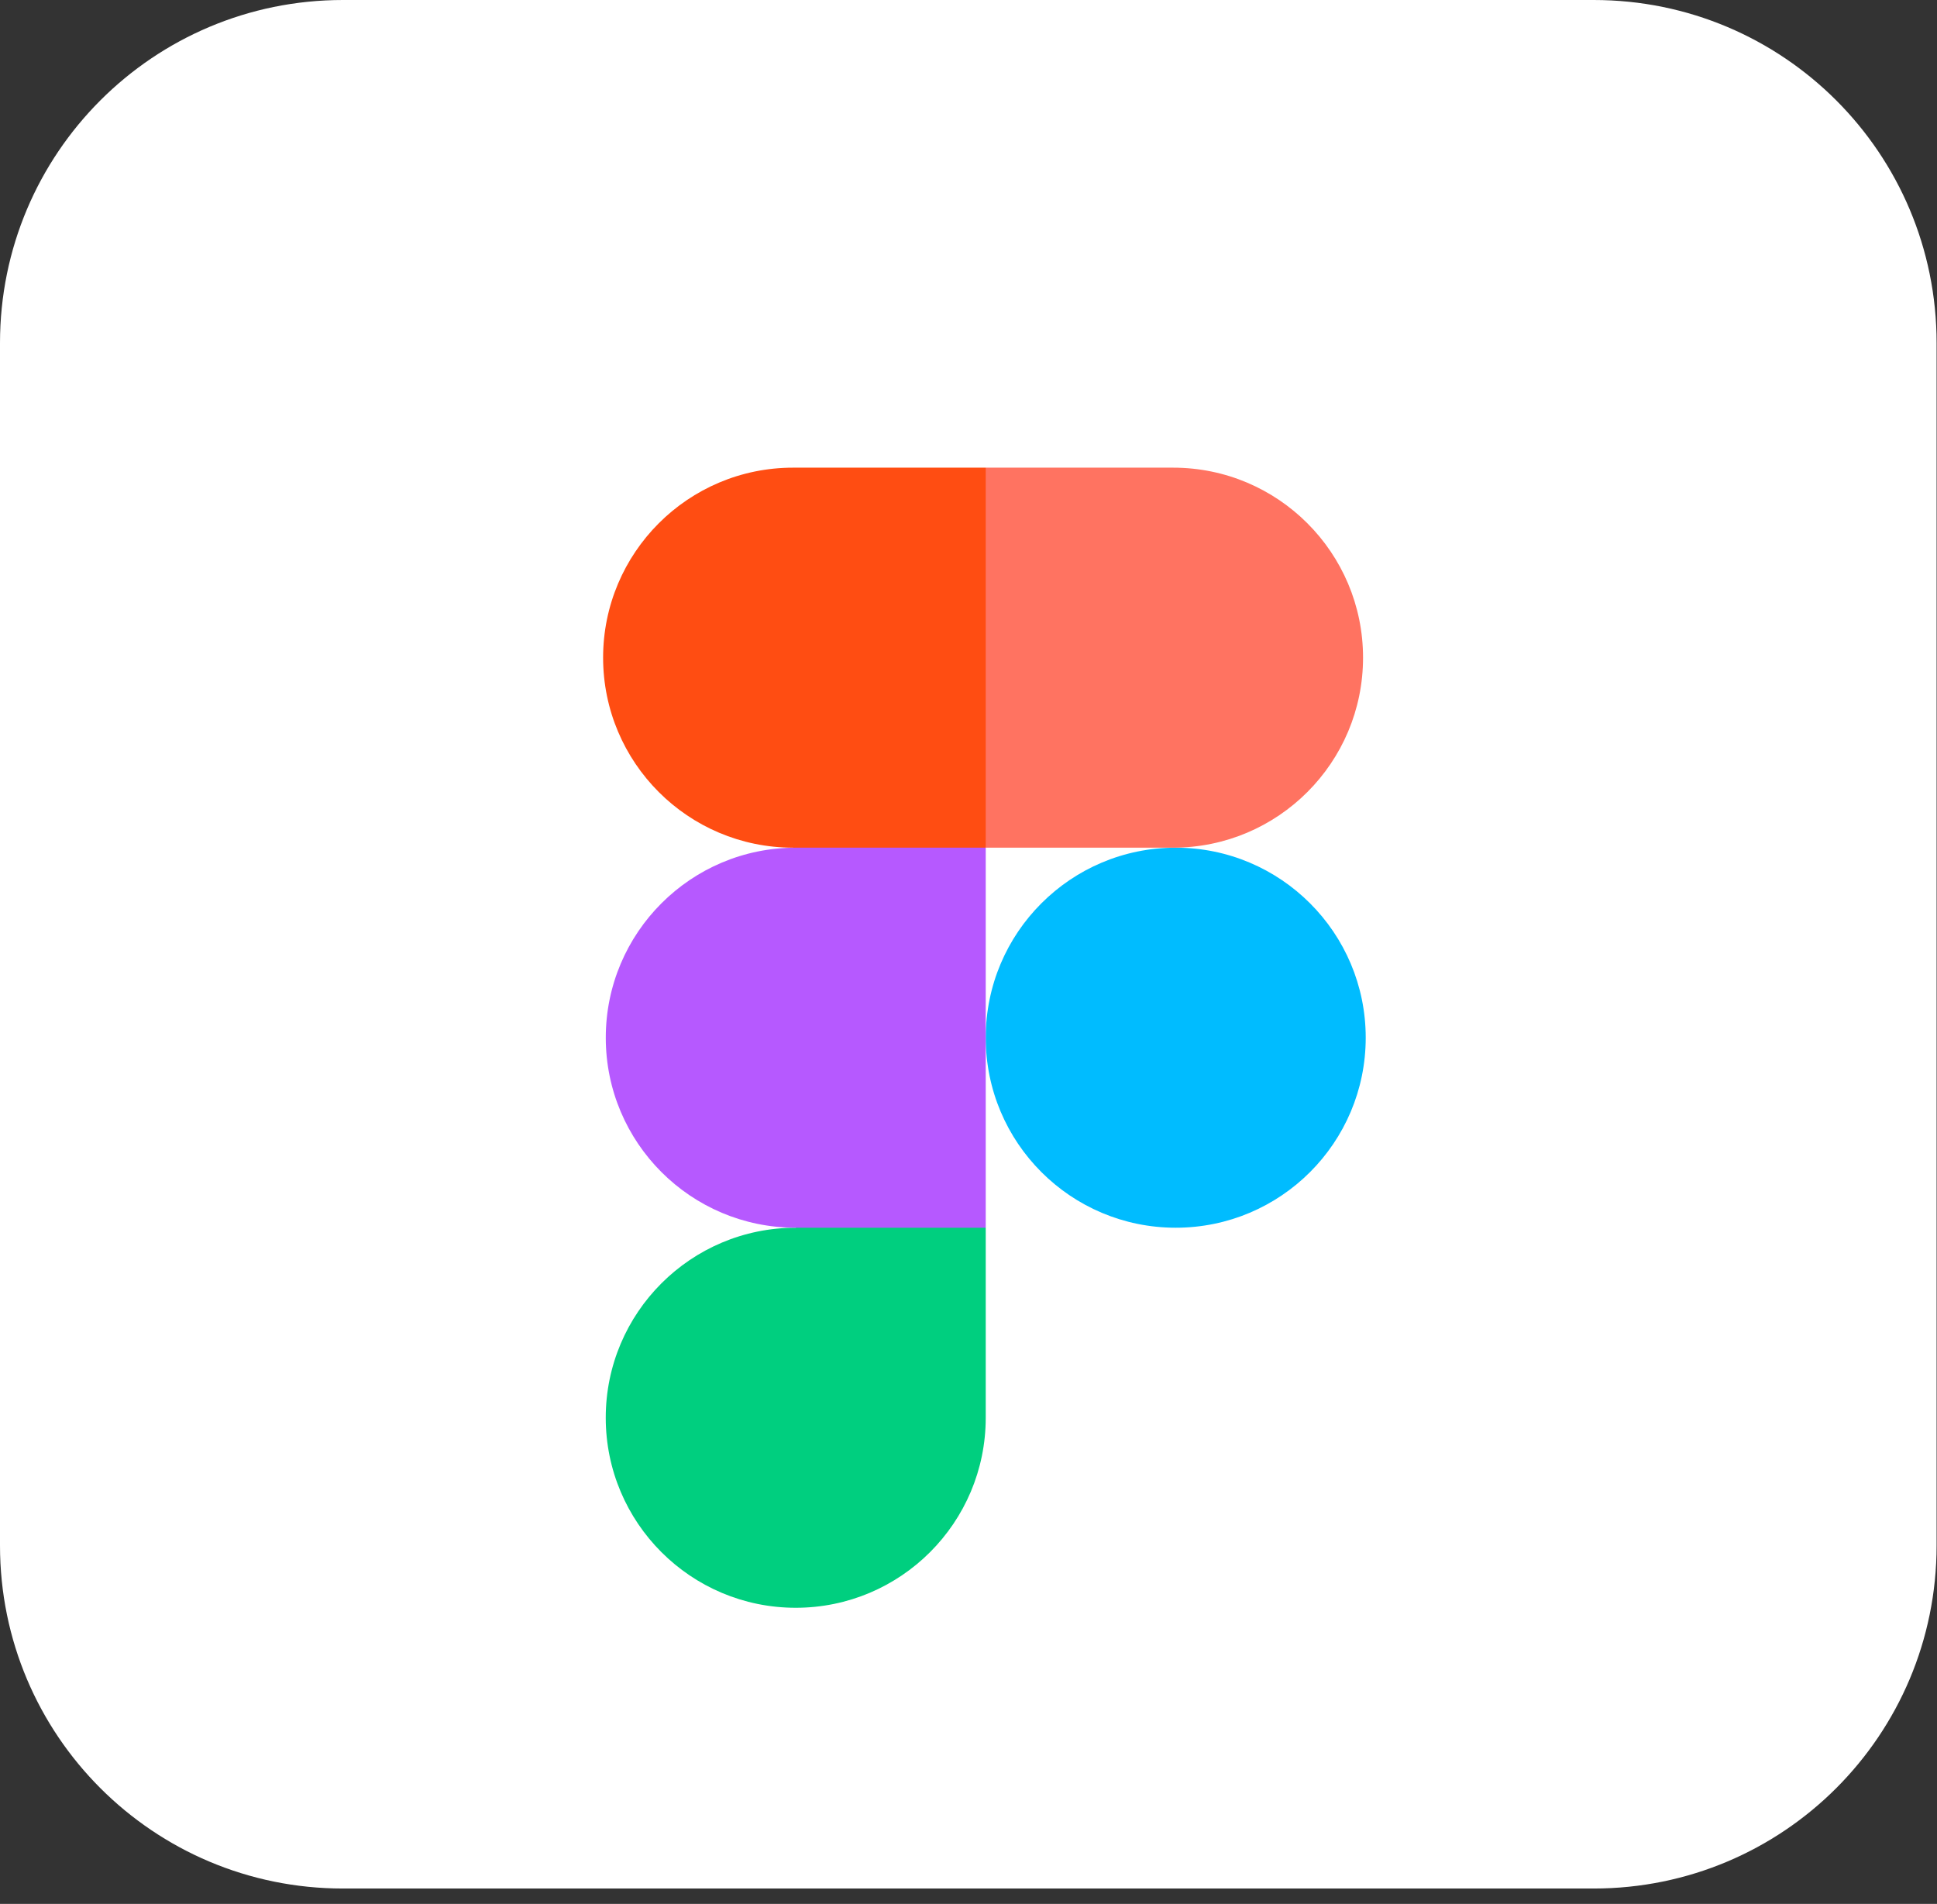 <svg width="58" height="57" viewBox="0 0 58 57" fill="none" xmlns="http://www.w3.org/2000/svg">
<rect x="0" y="0" width="58" height="57" fill="#333333" stroke="none"/>
<path d="M10.269 0H47.72C53.398 0 57.988 4.591 57.988 10.269V46.27C57.988 51.948 53.398 56.539 47.719 56.539H10.269C4.591 56.539 0 51.948 0 46.27V10.269C0 4.591 4.591 0 10.269 0Z" fill="white"/>
<path d="M13.047 39.649V14.787C13.047 14.618 13.119 14.521 13.289 14.521C13.699 14.521 14.086 14.521 14.642 14.497C15.221 14.473 15.825 14.473 16.478 14.448C17.13 14.424 17.831 14.424 18.58 14.4C19.329 14.376 20.054 14.376 20.779 14.376C22.76 14.376 24.403 14.618 25.756 15.125C26.964 15.536 28.076 16.212 28.994 17.106C29.767 17.879 30.371 18.822 30.757 19.861C31.12 20.875 31.313 21.914 31.313 23.002C31.313 25.08 30.83 26.795 29.863 28.148C28.897 29.501 27.544 30.516 25.973 31.096C24.33 31.7 22.518 31.917 20.537 31.917C19.957 31.917 19.571 31.917 19.329 31.893C19.087 31.869 18.749 31.869 18.29 31.869V39.625C18.314 39.794 18.193 39.939 18.024 39.963C18 39.963 17.976 39.963 17.927 39.963H13.337C13.143 39.963 13.047 39.867 13.047 39.649ZM18.314 19.184V27.303C18.652 27.327 18.967 27.351 19.256 27.351H20.537C22.206 27.351 24.132 26.959 25.297 25.636C26.299 24.497 26.302 22.238 25.49 20.997C24.527 19.523 22.6 19.096 20.948 19.136C20.32 19.136 19.764 19.136 19.305 19.16C18.822 19.136 18.483 19.16 18.314 19.184Z" fill="white"/>
<path d="M46.39 25.829C45.665 25.442 44.892 25.176 44.071 25.007C43.177 24.814 42.283 24.693 41.365 24.693C40.881 24.669 40.374 24.741 39.915 24.862C39.601 24.935 39.335 25.104 39.166 25.346C39.045 25.539 38.973 25.78 38.973 25.998C38.973 26.215 39.069 26.433 39.214 26.626C39.432 26.892 39.721 27.109 40.036 27.279C40.591 27.569 41.171 27.834 41.751 28.076C43.056 28.511 44.312 29.115 45.472 29.84C46.269 30.347 46.922 31.023 47.381 31.845C47.767 32.618 47.961 33.464 47.937 34.334C47.961 35.469 47.622 36.605 46.994 37.547C46.318 38.514 45.375 39.263 44.288 39.698C43.104 40.205 41.654 40.471 39.915 40.471C38.803 40.471 37.716 40.374 36.629 40.157C35.783 40.012 34.938 39.746 34.164 39.384C33.995 39.287 33.874 39.118 33.899 38.925V34.72C33.899 34.648 33.923 34.551 33.995 34.503C34.068 34.455 34.14 34.479 34.213 34.527C35.155 35.083 36.146 35.469 37.209 35.711C38.127 35.953 39.093 36.073 40.06 36.073C40.978 36.073 41.63 35.953 42.065 35.735C42.452 35.566 42.718 35.155 42.718 34.72C42.718 34.382 42.524 34.068 42.138 33.754C41.751 33.44 40.954 33.077 39.77 32.618C38.538 32.183 37.402 31.603 36.339 30.879C35.59 30.347 34.962 29.646 34.503 28.825C34.116 28.052 33.923 27.206 33.947 26.36C33.947 25.321 34.237 24.331 34.768 23.437C35.372 22.47 36.266 21.697 37.305 21.214C38.441 20.634 39.866 20.368 41.582 20.368C42.573 20.368 43.587 20.441 44.578 20.586C45.303 20.682 46.004 20.876 46.656 21.141C46.752 21.166 46.849 21.262 46.898 21.359C46.922 21.455 46.946 21.552 46.946 21.649V25.587C46.946 25.684 46.898 25.78 46.825 25.829C46.608 25.877 46.487 25.877 46.39 25.829Z" fill="white"/>
<path d="M29.516 31.067C29.516 27.925 32.063 25.378 35.205 25.378C38.347 25.378 40.894 27.925 40.894 31.067C40.894 34.209 38.347 36.756 35.205 36.756C32.063 36.756 29.516 34.209 29.516 31.067Z" fill="#00BCFF"/>
<path d="M18.138 42.445C18.138 39.303 20.685 36.756 23.827 36.756L26.859 35.156L29.516 36.756V42.445C29.516 45.587 26.969 48.134 23.827 48.134C20.685 48.134 18.138 45.587 18.138 42.445Z" fill="#00CF7F"/>
<path d="M29.517 14.001L26.421 19.378L29.517 25.378H35.126C38.267 25.378 40.814 22.831 40.814 19.689C40.814 16.547 38.267 14.001 35.126 14.001H29.517Z" fill="#FF7361"/>
<path d="M18.059 19.689C18.059 22.831 20.606 25.378 23.747 25.378L26.765 26.544L29.516 25.378V14.001H23.747C20.606 14.001 18.059 16.547 18.059 19.689Z" fill="#FF4D12"/>
<path d="M18.139 31.067C18.139 34.209 20.686 36.756 23.828 36.756H29.516V25.378H23.828C20.686 25.378 18.139 27.925 18.139 31.067Z" fill="#B659FF"/>
</svg>
